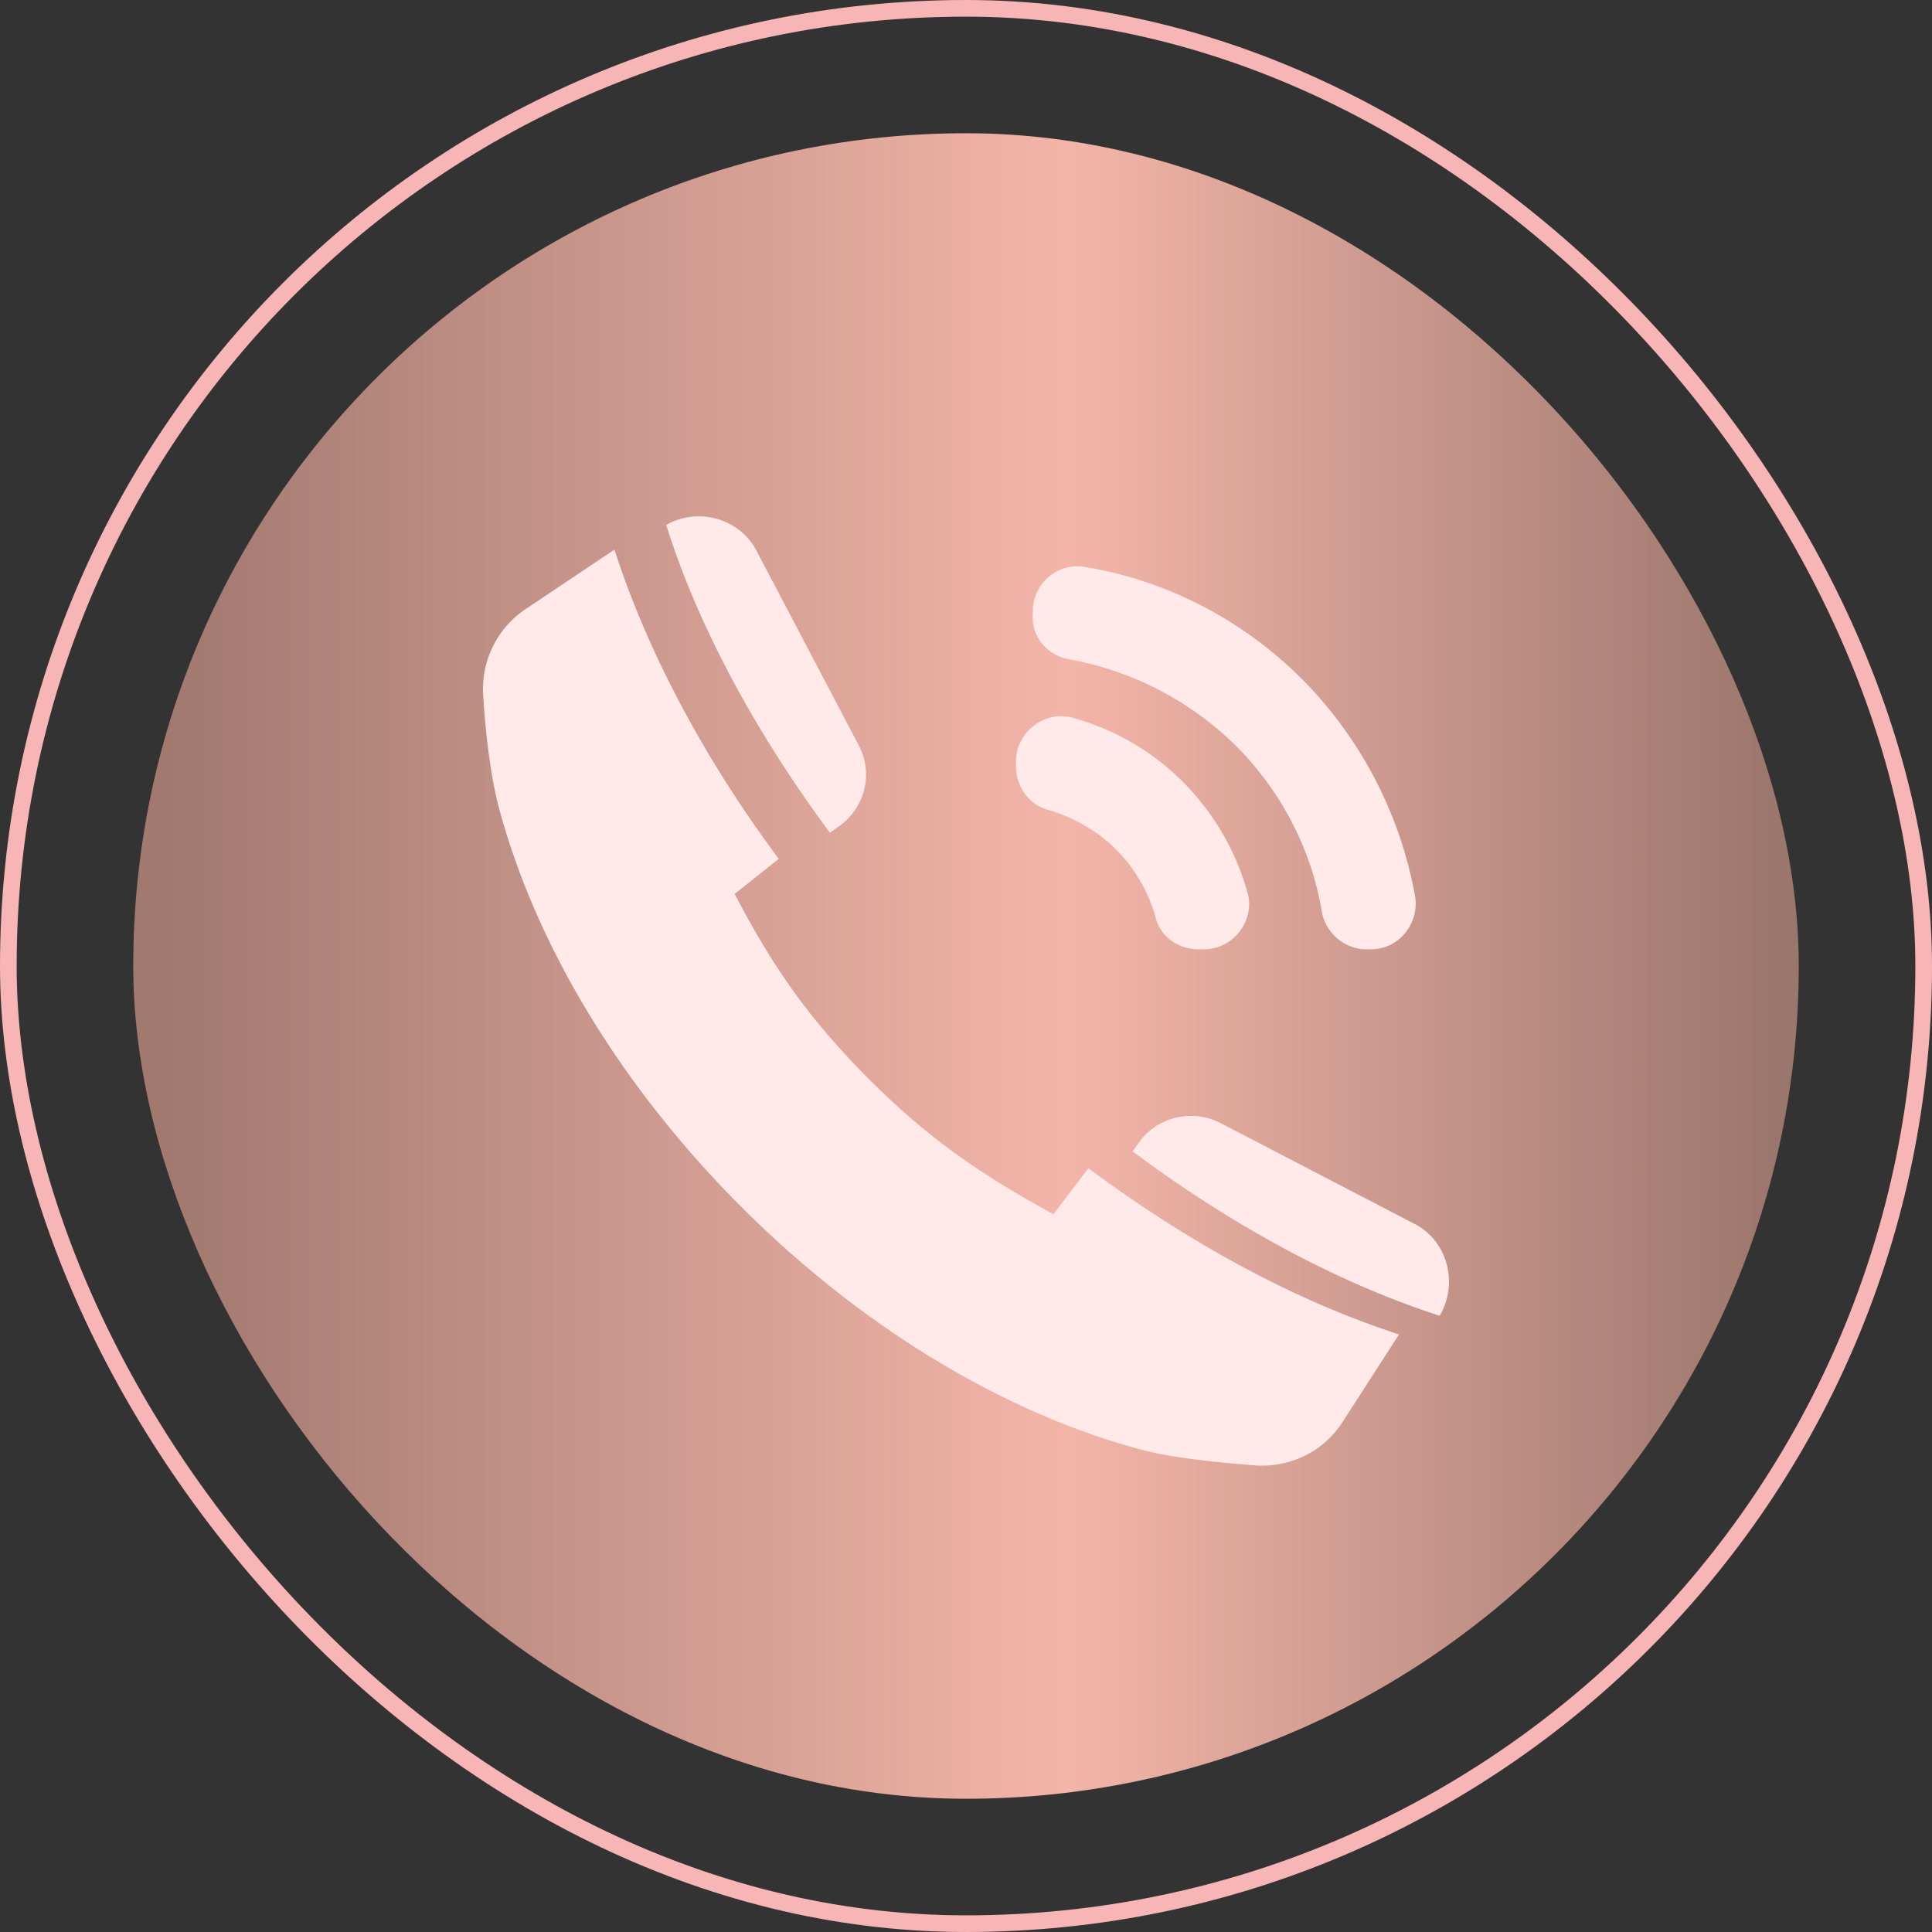 <svg width="116" height="116" viewBox="0 0 116 116" xmlns="http://www.w3.org/2000/svg" xmlns:xlink="http://www.w3.org/1999/xlink"><rect x="0" y="0" width="116" height="116" fill="#333333" stroke="none"/><title>np_bath_268678_000000</title><defs><linearGradient x1="98.154%" y1="50%" x2="2.63%" y2="50%" id="b"><stop stop-color="#9B766C" offset="0%"/><stop stop-color="#F4B5A9" offset="44.059%"/><stop stop-color="#A1796F" offset="100%"/></linearGradient><rect id="a" x="8" y="8" width="100" height="100" rx="50"/></defs><g fill="none" fill-rule="evenodd"><rect stroke="#F8B5B5" x=".5" y=".5" width="115" height="115" rx="57.5"/><mask id="c" fill="#fff"><use xlink:href="#a"/></mask><use fill="url(#b)" xlink:href="#a"/><g mask="url(#c)" fill="#FFE9E9" fill-rule="nonzero"><path d="M62.903 48.615c1.468.427 2.938 1.223 4.1 2.385a9.303 9.303 0 0 1 2.385 4.099c.306 1.224 1.468 1.957 2.754 1.898h.244c1.714-.063 2.997-1.774 2.51-3.428a15.218 15.218 0 0 0-3.856-6.609 14.876 14.876 0 0 0-6.61-3.855c-1.651-.49-3.365.796-3.427 2.51v.244c-.057 1.286.738 2.45 1.9 2.755z"/><path d="M64.204 39.588a19.103 19.103 0 0 1 9.986 5.175c2.802 2.8 4.567 6.33 5.176 9.982.242 1.339 1.46 2.314 2.802 2.252h.242c1.644-.062 2.802-1.584 2.557-3.165a24.762 24.762 0 0 0-6.76-13.027c-3.716-3.714-8.283-5.966-13.03-6.758-1.584-.305-3.107.913-3.166 2.556v.243c-.122 1.28.792 2.497 2.193 2.742zM84.94 73.488l-11.653-6.055c-1.622-.847-3.666-.424-4.806 1.029l-.481.667C74.246 73.79 80.615 77.122 86.442 79c1.14-1.94.48-4.483-1.502-5.512zM50.499 49.52c1.464-1.142 1.953-3.13 1.037-4.816l-6.104-11.62c-1.037-1.988-3.541-2.649-5.432-1.567 1.831 5.84 5.189 12.223 9.83 18.483l.669-.48z"/><path d="M63.244 72.904c-4.15-2.284-7.34-4.388-11.01-8.052-3.911-3.906-6.017-7.15-8.123-11.18l2.647-2.103C42.245 45.5 38.875 39.13 36.892 33l-5.295 3.545a5.767 5.767 0 0 0-2.587 5.17c.12 2.103.42 4.746.902 6.61 2.167 8.294 7.34 16.889 14.62 24.159 7.281 7.273 15.882 12.44 24.185 14.605 1.866.48 4.512.72 6.68.901 2.105.12 4.09-.84 5.233-2.643L84 80.119c-6.136-1.984-12.514-5.41-18.65-9.978l-2.106 2.763z"/></g></g></svg>